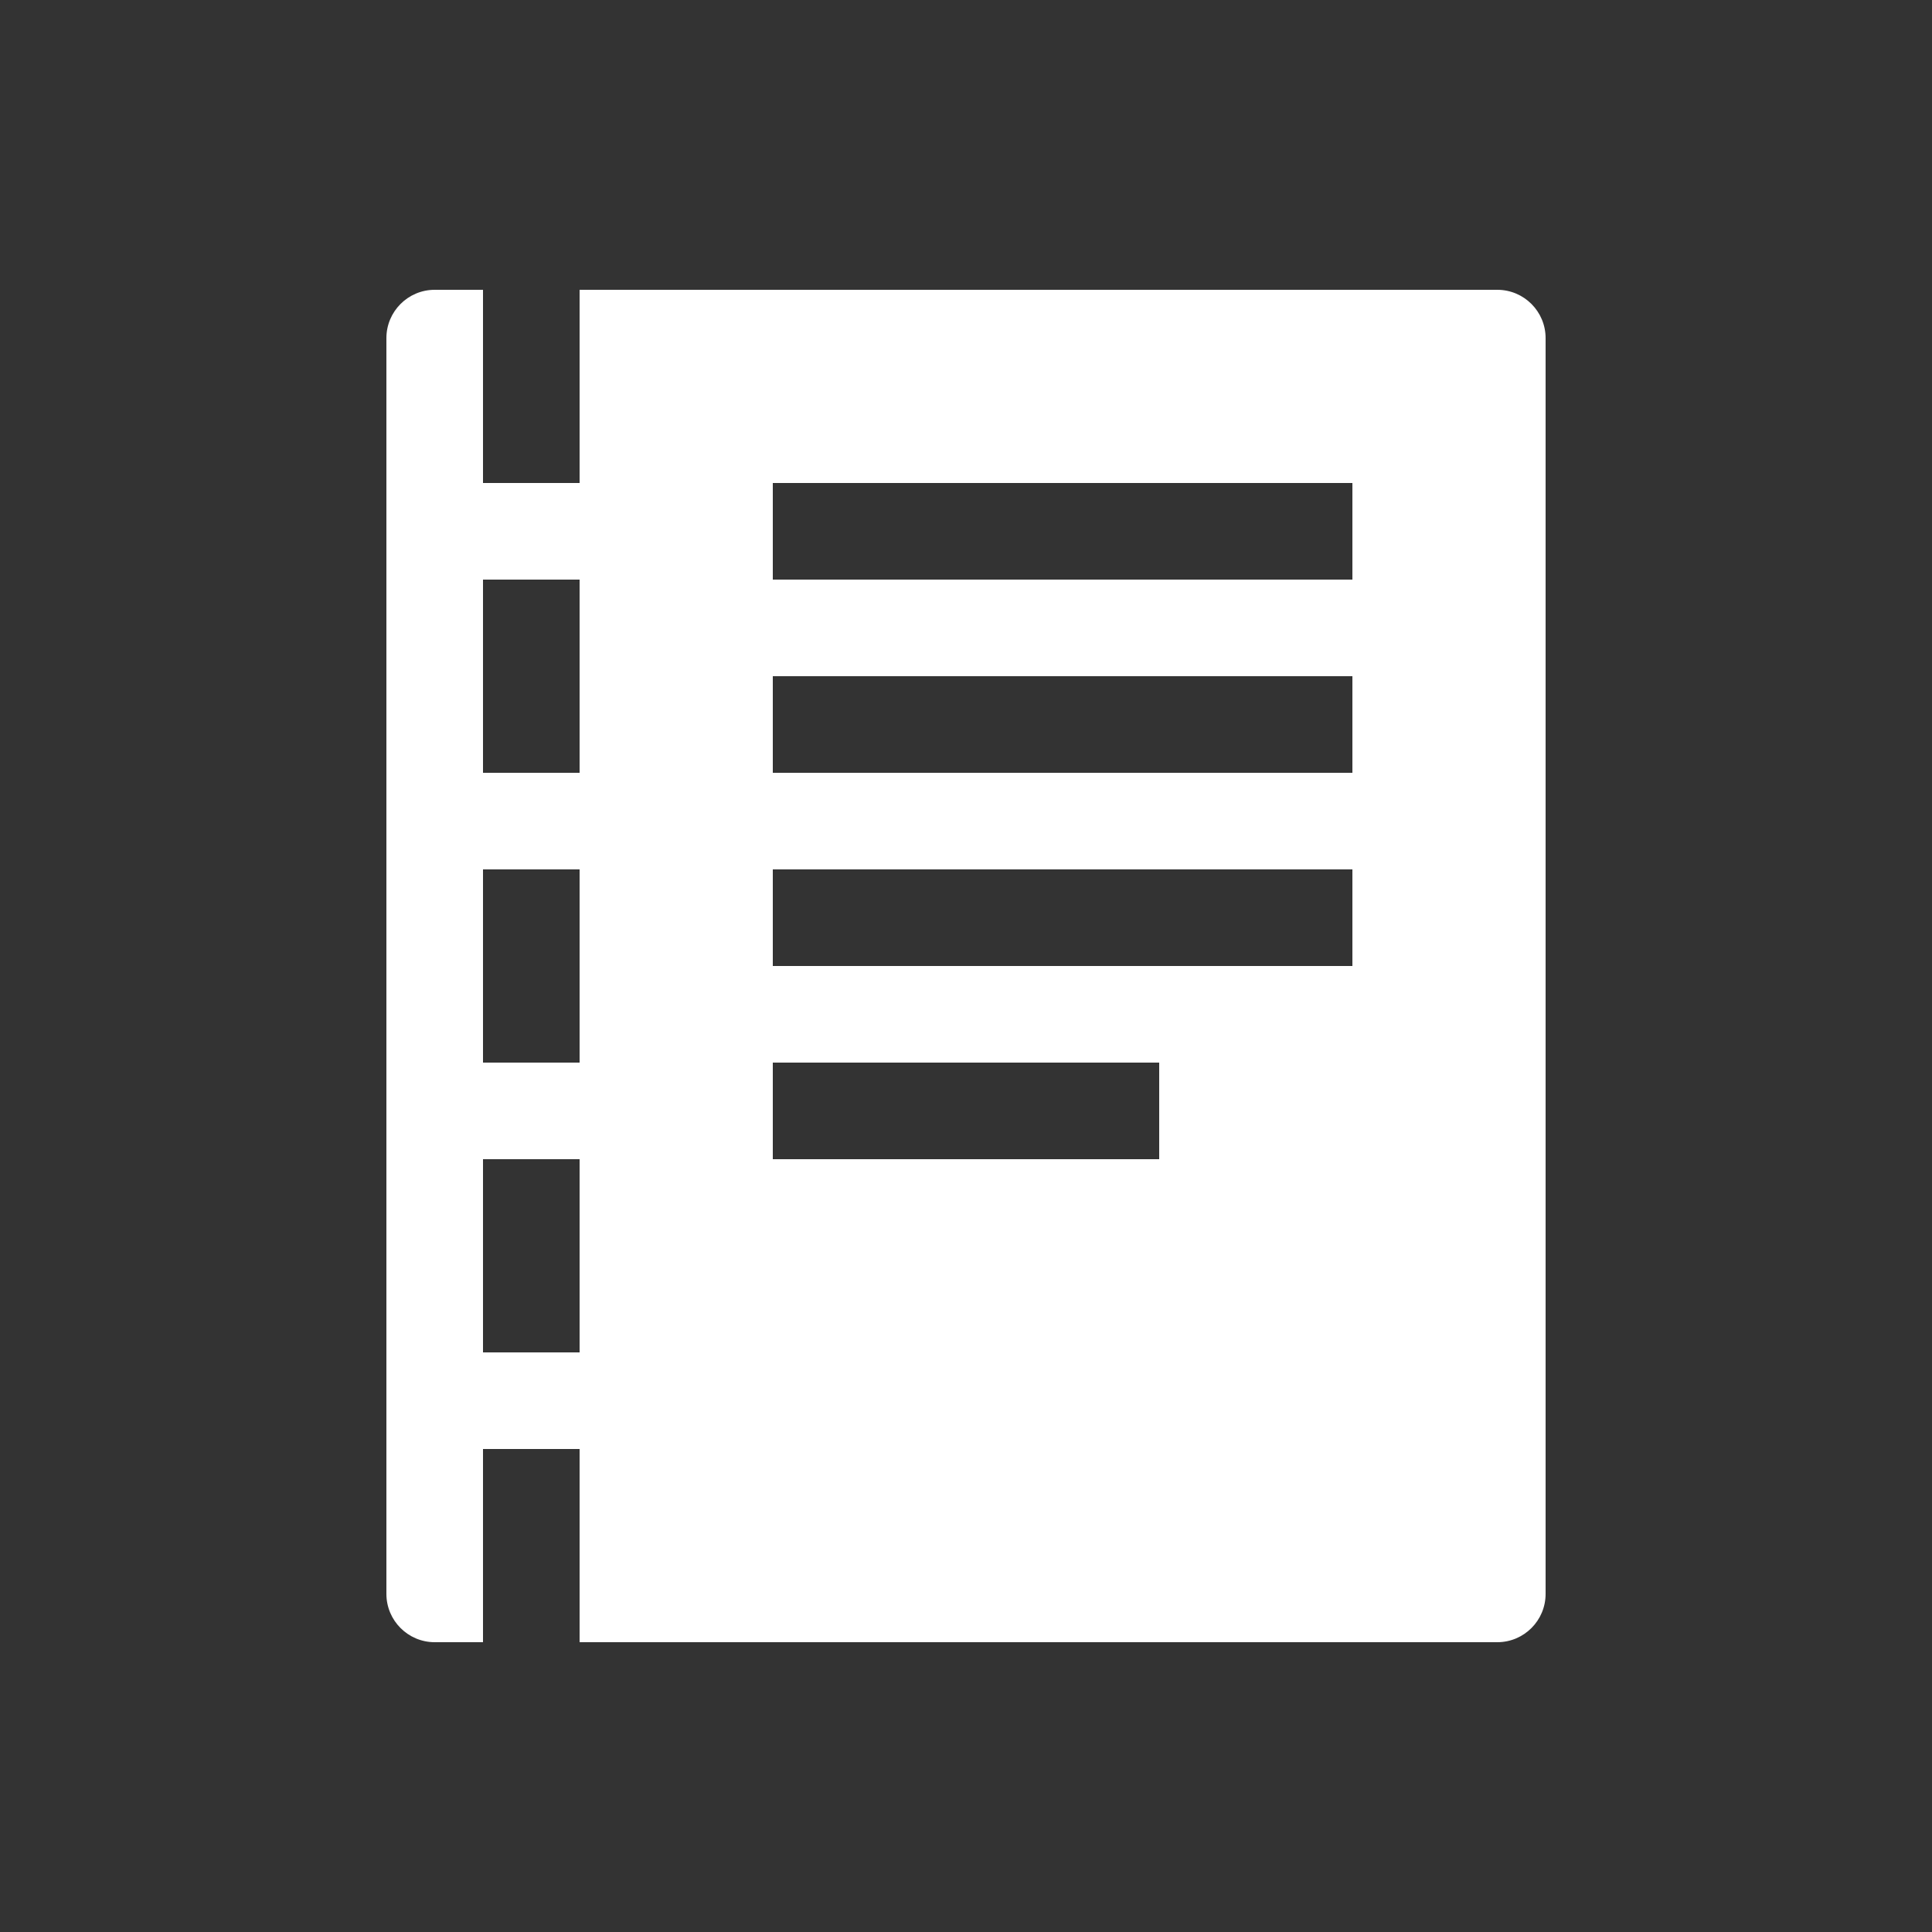 <svg xmlns="http://www.w3.org/2000/svg" height="64" width="64" viewBox="171 533 20 20">
  <rect x="171" y="533" width="20" height="20" fill="#333333" stroke="none"/>
  <g style="fill: #ffffff;" transform="translate(-1141,-748)" id="text" data-label="Z-9">
    <g style="fill:#ffffff" transform="translate(62,59)" id="g17967-7">
      <path style="fill: #ffffff; stroke-linecap: square; stroke-linejoin: round;" d="m 1085.5,1514 c -0.276,0 -0.5,0.224 -0.5,0.5 v 13 c 0,0.276 0.224,0.5 0.5,0.5 h 0.5 v -2 h 1 v 2 h 9.5 c 0.276,0 0.5,-0.224 0.5,-0.5 v -13 c 0,-0.276 -0.224,-0.5 -0.5,-0.5 h -9.5 v 2 h -1 v -2 z m 3.5,2 h 6 v 1 h -6 z m -3,1 h 1 v 2 h -1 z m 3,1 h 6 v 1 h -6 z m -3,2 h 1 v 2 h -1 z m 3,0 h 6 v 1 h -6 z m 0,2 h 4 v 1 h -4 z m -3,1 h 1 v 2 h -1 z" transform="translate(169,-289)" id="path17960-2"></path>
    </g>
  </g>
</svg>